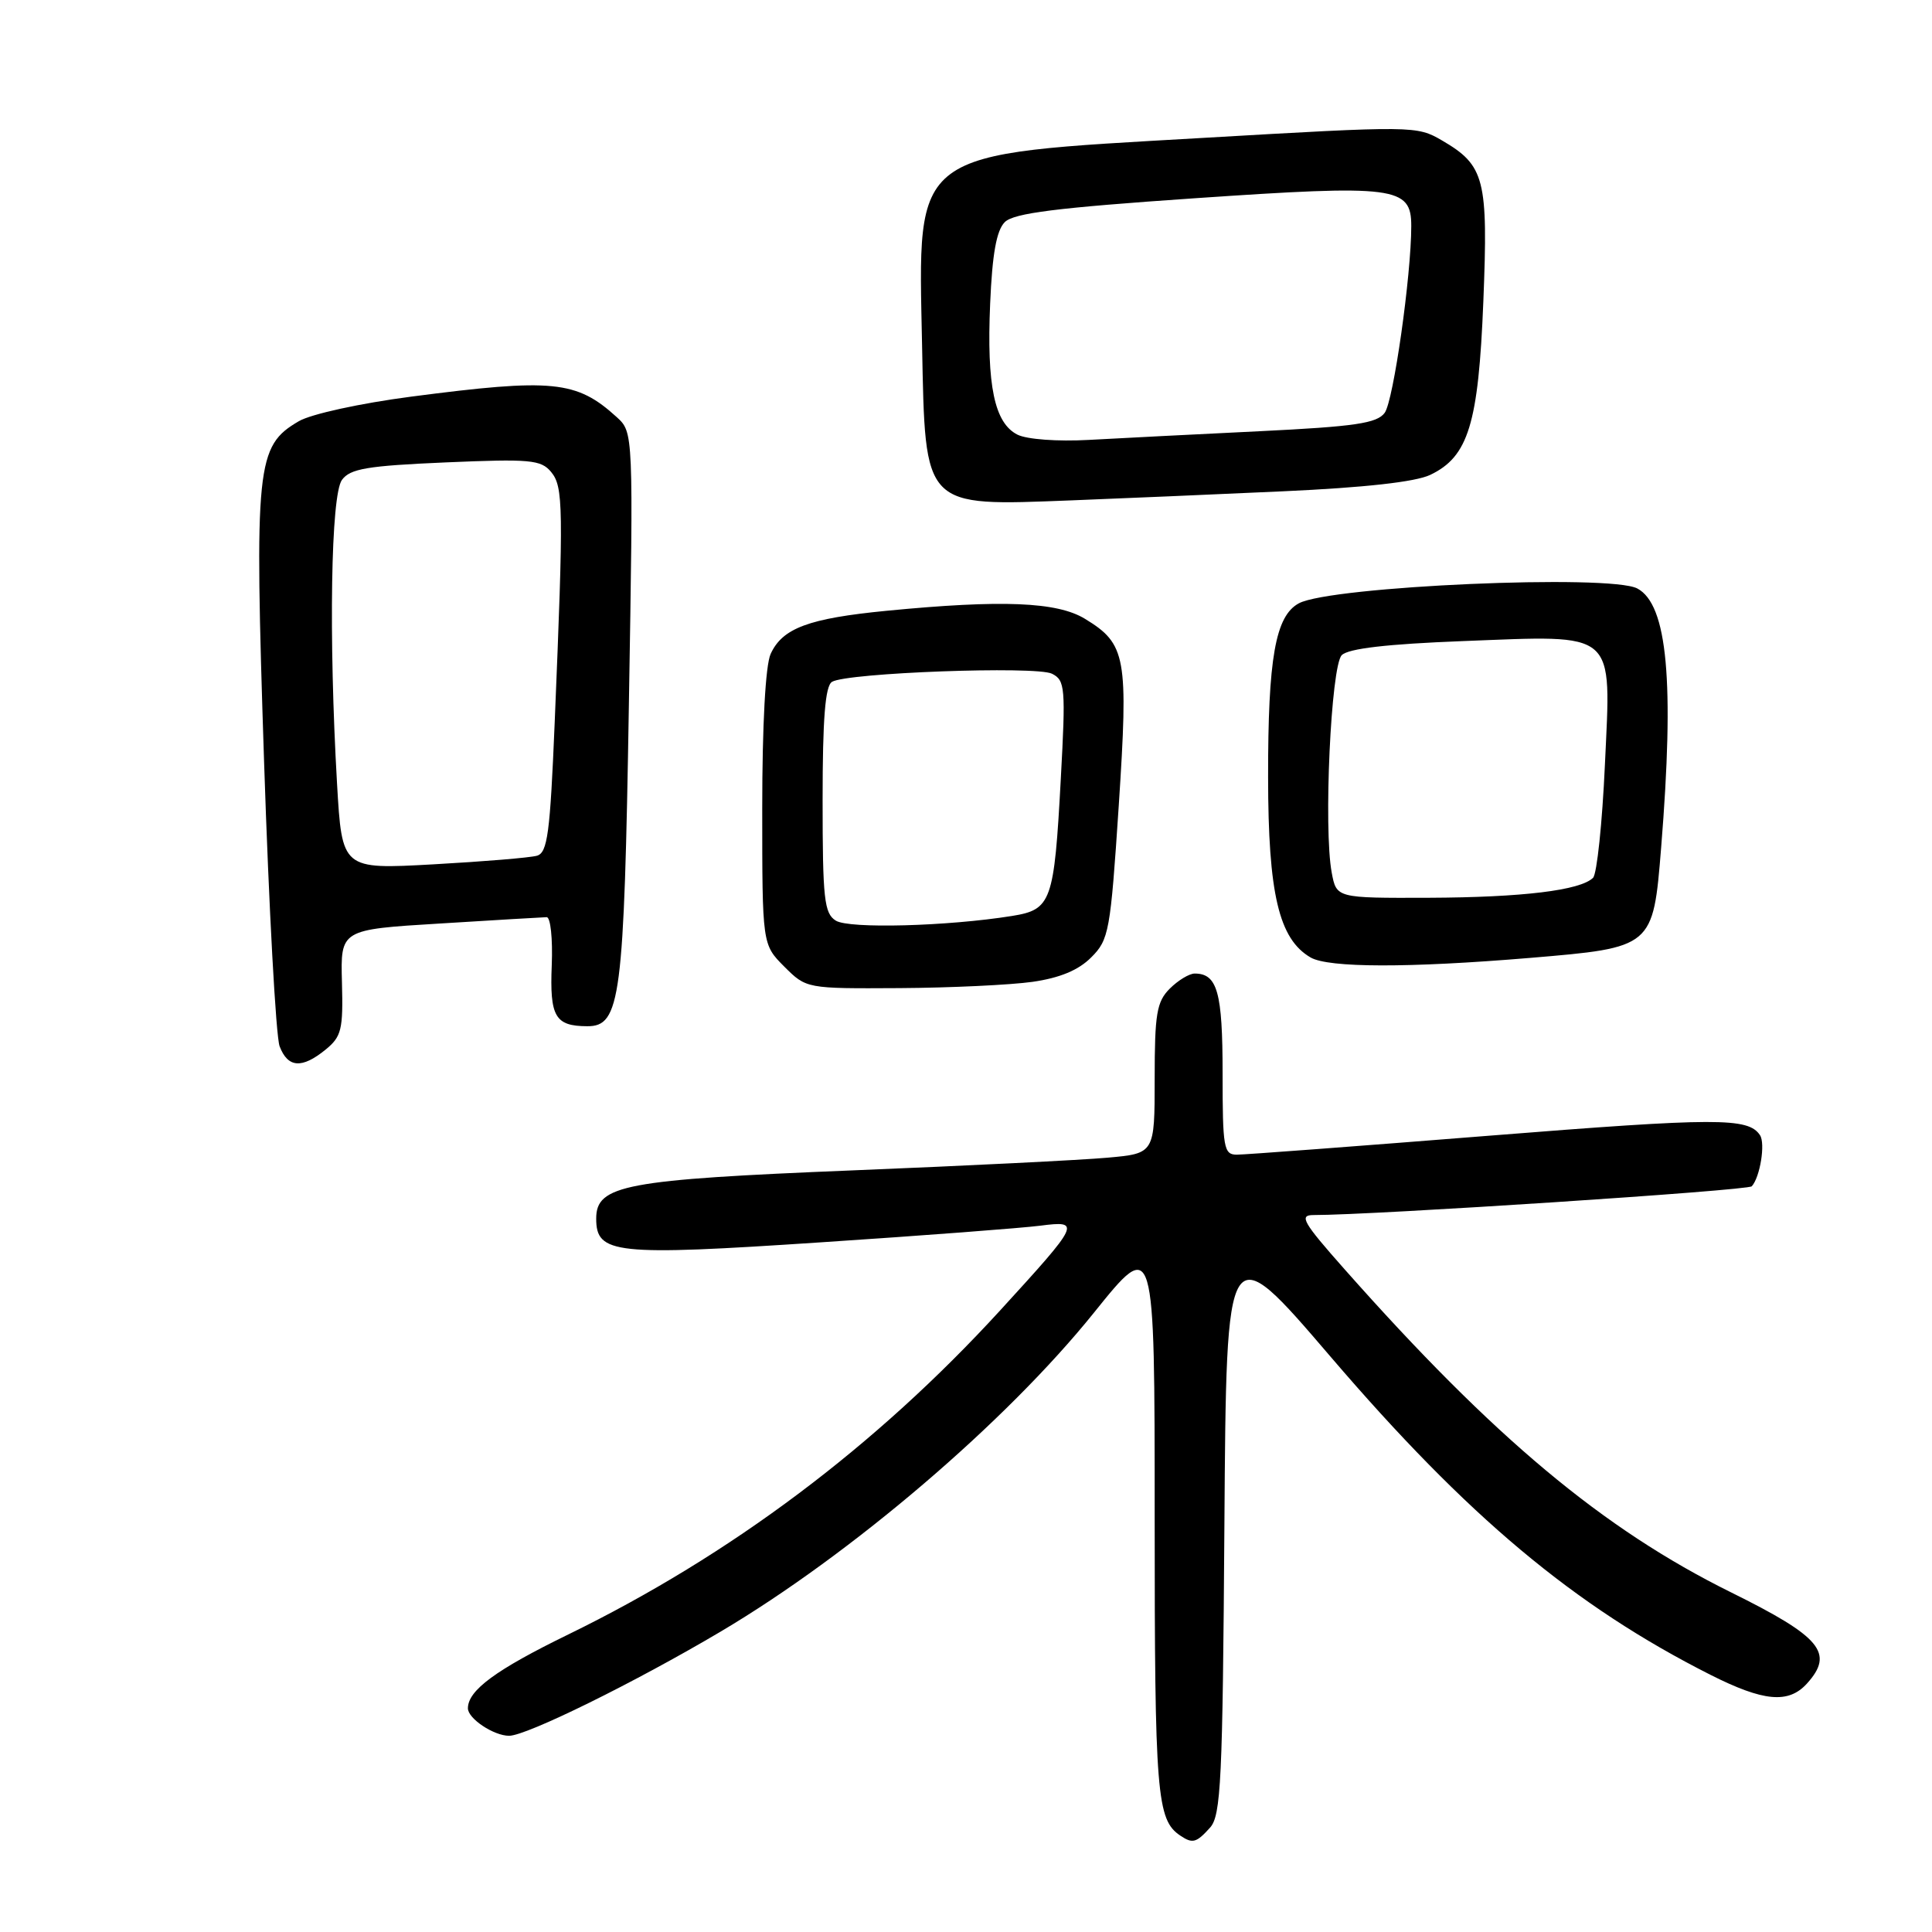 <?xml version="1.0" encoding="UTF-8" standalone="no"?>
<!DOCTYPE svg PUBLIC "-//W3C//DTD SVG 1.1//EN" "http://www.w3.org/Graphics/SVG/1.1/DTD/svg11.dtd" >
<svg xmlns="http://www.w3.org/2000/svg" xmlns:xlink="http://www.w3.org/1999/xlink" version="1.1" viewBox="0 0 256 256">
 <g >
 <path fill="currentColor"
d=" M 160.33 242.18 C 161.79 240.58 162.01 235.95 162.24 202.01 C 162.50 163.65 162.50 163.65 176.29 179.75 C 194.45 200.96 208.56 212.78 226.62 221.91 C 233.69 225.48 236.98 225.78 239.43 223.08 C 243.08 219.04 241.31 216.90 229.38 211.00 C 212.38 202.59 197.92 190.50 178.15 168.17 C 172.64 161.95 172.09 161.00 174.04 161.00 C 182.07 161.00 231.62 157.75 232.12 157.19 C 233.22 155.97 233.94 151.52 233.21 150.42 C 231.65 148.07 227.58 148.08 197.29 150.49 C 179.97 151.87 164.94 153.00 163.89 153.00 C 162.15 153.00 162.00 152.13 162.00 142.20 C 162.00 131.47 161.31 129.00 158.30 129.00 C 157.59 129.00 156.10 129.90 155.00 131.00 C 153.27 132.73 153.00 134.33 153.00 142.92 C 153.00 152.84 153.00 152.84 146.75 153.40 C 143.31 153.71 128.12 154.47 113.00 155.08 C 82.78 156.31 79.00 157.02 79.00 161.47 C 79.00 166.17 81.44 166.43 108.69 164.62 C 122.34 163.72 135.45 162.72 137.84 162.41 C 143.29 161.71 143.12 162.05 132.54 173.62 C 116.03 191.66 96.82 206.07 75.31 216.57 C 65.69 221.26 62.00 223.98 62.00 226.36 C 62.00 227.72 65.42 230.00 67.46 230.00 C 69.77 230.00 84.10 222.94 95.50 216.19 C 112.81 205.93 133.29 188.44 144.96 173.93 C 153.00 163.93 153.00 163.93 153.00 201.03 C 153.00 237.82 153.27 241.14 156.40 243.23 C 158.02 244.32 158.52 244.19 160.33 242.18 Z  M 43.14 139.08 C 45.25 137.36 45.48 136.43 45.31 130.17 C 45.12 123.17 45.12 123.17 58.31 122.37 C 65.57 121.92 71.92 121.54 72.43 121.53 C 72.95 121.51 73.25 124.38 73.11 127.89 C 72.83 134.72 73.55 135.96 77.80 135.98 C 82.22 136.01 82.69 132.38 83.33 93.39 C 83.93 57.29 83.93 57.29 81.72 55.27 C 76.39 50.42 73.26 50.11 54.46 52.56 C 47.74 53.44 41.23 54.86 39.60 55.81 C 33.94 59.11 33.70 61.51 34.99 100.89 C 35.63 120.35 36.56 137.34 37.05 138.64 C 38.14 141.50 40.00 141.64 43.14 139.08 Z  M 136.81 130.10 C 140.43 129.58 142.90 128.56 144.59 126.86 C 146.95 124.51 147.14 123.43 148.24 106.76 C 149.53 87.02 149.23 85.33 143.77 82.00 C 140.07 79.74 132.75 79.45 117.50 80.93 C 107.15 81.94 103.67 83.23 102.11 86.66 C 101.43 88.16 101.00 96.04 101.00 107.12 C 101.00 125.15 101.00 125.15 103.92 128.08 C 106.85 131.00 106.85 131.00 119.17 130.93 C 125.95 130.89 133.89 130.51 136.81 130.10 Z  M 202.70 126.93 C 219.04 125.56 219.04 125.56 220.11 112.31 C 221.89 90.31 220.95 80.11 216.96 77.98 C 213.36 76.05 176.35 77.67 172.11 79.94 C 169.00 81.61 168.01 87.19 168.03 103.00 C 168.04 118.44 169.46 124.43 173.66 126.87 C 176.04 128.25 186.62 128.27 202.70 126.93 Z  M 170.00 65.10 C 180.80 64.61 187.54 63.86 189.50 62.93 C 194.57 60.52 195.90 56.17 196.55 39.95 C 197.20 23.72 196.74 21.92 191.09 18.62 C 187.73 16.66 187.35 16.65 159.27 18.28 C 120.38 20.53 121.66 19.58 122.18 45.78 C 122.61 67.46 122.23 67.06 142.00 66.30 C 148.32 66.05 160.93 65.52 170.00 65.10 Z  M 44.66 103.85 C 43.54 84.39 43.84 65.60 45.31 63.59 C 46.40 62.10 48.66 61.72 59.07 61.27 C 70.24 60.79 71.68 60.92 73.02 62.53 C 74.65 64.50 74.69 67.08 73.50 95.72 C 72.89 110.45 72.55 113.00 71.14 113.39 C 70.24 113.65 64.06 114.16 57.41 114.53 C 45.32 115.20 45.32 115.20 44.66 103.85 Z  M 110.75 121.99 C 109.21 121.03 109.00 119.11 109.00 106.01 C 109.00 95.26 109.34 90.91 110.24 90.35 C 112.19 89.14 137.26 88.22 139.39 89.27 C 141.14 90.15 141.22 91.09 140.56 103.23 C 139.68 119.53 139.32 120.53 134.09 121.37 C 125.54 122.74 112.50 123.09 110.75 121.99 Z  M 176.46 115.63 C 175.36 109.78 176.36 88.24 177.79 86.81 C 178.67 85.93 183.78 85.34 193.79 84.95 C 214.43 84.16 213.48 83.34 212.66 101.31 C 212.31 109.05 211.60 115.80 211.09 116.31 C 209.42 117.98 201.73 118.91 189.30 118.96 C 177.09 119.00 177.09 119.00 176.46 115.63 Z  M 134.83 57.60 C 131.77 56.07 130.73 51.11 131.20 40.24 C 131.48 33.64 132.04 30.53 133.14 29.43 C 134.34 28.24 139.95 27.53 158.31 26.27 C 184.91 24.45 187.00 24.72 187.00 29.94 C 187.00 36.52 184.64 53.11 183.48 54.70 C 182.46 56.09 179.58 56.52 166.87 57.14 C 158.42 57.55 148.24 58.07 144.26 58.29 C 140.14 58.52 136.08 58.22 134.83 57.60 Z "/>
</g>
</svg>
